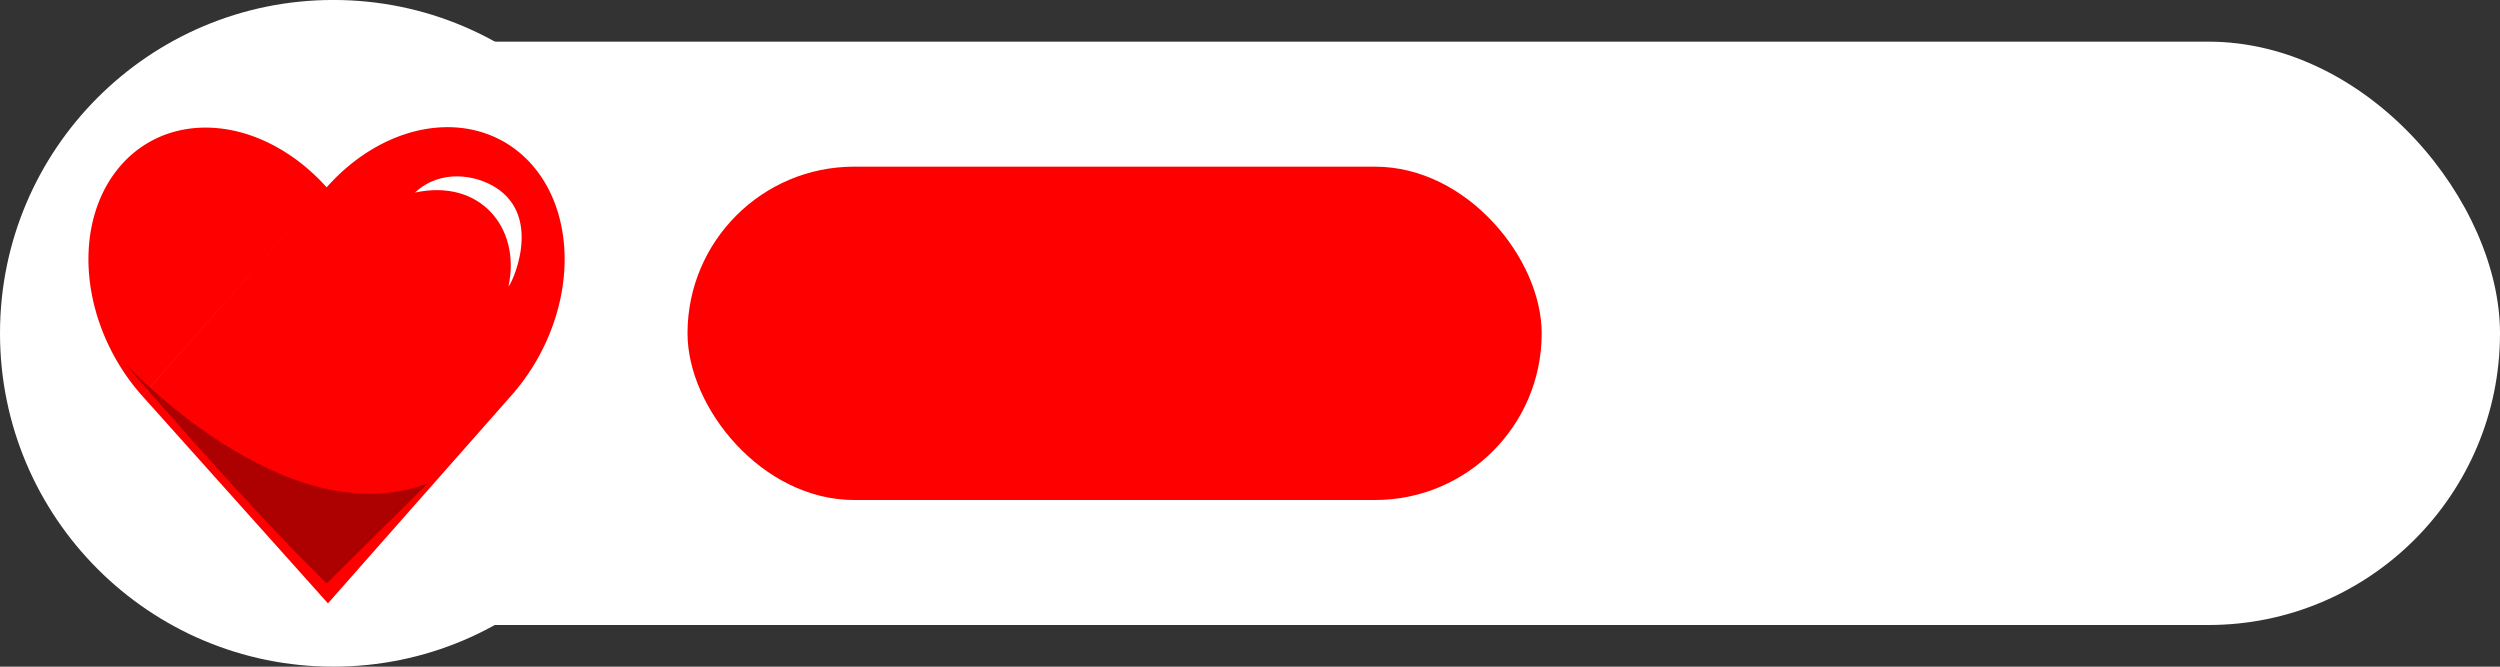 <?xml version="1.0" encoding="UTF-8" standalone="no"?>
<!-- Created with Inkscape (http://www.inkscape.org/) -->

<svg
   xmlns:dc="http://purl.org/dc/elements/1.1/"
   xmlns:cc="http://creativecommons.org/ns#"
   xmlns:rdf="http://www.w3.org/1999/02/22-rdf-syntax-ns#"
   xmlns:svg="http://www.w3.org/2000/svg"
   xmlns="http://www.w3.org/2000/svg"
   xmlns:sodipodi="http://sodipodi.sourceforge.net/DTD/sodipodi-0.dtd"
   xmlns:inkscape="http://www.inkscape.org/namespaces/inkscape"
   width="240"
   height="64"
   viewBox="0 0 63.5 16.933"
   version="1.1"
   id="svg26341"
   inkscape:version="0.92.4 (5da689c313, 2019-01-14)"
   sodipodi:docname="healthbar-50.svg">
  <rect x="0" y="0" width="63.5" height="16.933" fill="#333333" stroke="none"/>
  <defs
     id="defs26335" />
  <sodipodi:namedview
     id="base"
     pagecolor="#ffffff"
     bordercolor="#666666"
     borderopacity="1.0"
     inkscape:pageopacity="0.0"
     inkscape:pageshadow="2"
     inkscape:zoom="1.4142136"
     inkscape:cx="142.80897"
     inkscape:cy="8.6781431"
     inkscape:document-units="px"
     inkscape:current-layer="layer1"
     showgrid="false"
     units="px"
     showborder="true"
     inkscape:pagecheckerboard="true"
     inkscape:window-width="1680"
     inkscape:window-height="1028"
     inkscape:window-x="-8"
     inkscape:window-y="-8"
     inkscape:window-maximized="1"
     showguides="true"
     inkscape:guide-bbox="true" />
  <g
     inkscape:label="Layer 1"
     inkscape:groupmode="layer"
     id="layer1"
     transform="translate(63.494,-136.928)">
    <g
       inkscape:groupmode="layer"
       id="layer5"
       inkscape:label="Layer 2" />
    <rect
       style="fill:#ffffff;fill-opacity:1;stroke:none;stroke-width:0.52"
       id="rect2792"
       width="61.464"
       height="14.817"
       x="-61.458"
       y="137.986"
       ry="7.408" />
    <circle
       style="fill:#ffffff;fill-rule:evenodd;stroke-width:0.284"
       id="path2167-4"
       cx="-55.027"
       cy="145.394"
       r="8.467" />
    <path
       style="fill:#ff0000;fill-opacity:1;stroke:none;stroke-width:0.072"
       d="m -60.417,141.12 a 4.375,3.467 60.219 0 0 0.539,5.867 l 4.664,-5.284 -4.663,5.285 4.713,5.265 4.679,-5.303 -0.119,-0.132 0.119,0.132 a 3.463,4.369 29.182 0 0 0.478,-5.865 3.463,4.369 29.182 0 0 -5.19,0.601 l -6.06e-4,-6.4e-4 a 4.375,3.467 60.219 0 0 -5.219,-0.566 z"
       id="rect2129-6"
       inkscape:connector-curvature="0" />
    <path
       style="fill:#ffffff;fill-opacity:1;stroke:none;stroke-width:0.188px;stroke-linecap:butt;stroke-linejoin:miter;stroke-opacity:1"
       d="m -52.954,141.819 c 1.655,-0.359 2.696,0.895 2.376,2.38 0.046,0.016 0.909,-1.739 -0.336,-2.515 -0.493,-0.307 -1.382,-0.475 -2.04,0.135 z"
       id="path2762"
       inkscape:connector-curvature="0"
       sodipodi:nodetypes="ccsc" />
    <path
       style="fill:#ad0000;fill-opacity:1;stroke:none;stroke-width:0.302px;stroke-linecap:butt;stroke-linejoin:miter;stroke-opacity:1"
       d="m -60.357,146.116 c 0,0 2.916,3.428 5.159,5.632 l 2.57,-2.542 c -3.647,1.375 -7.73,-3.09 -7.73,-3.09 z"
       id="path2764"
       inkscape:connector-curvature="0"
       sodipodi:nodetypes="cccc" />
    <rect
       style="fill:#ff0000;fill-opacity:1;stroke:none;stroke-width:0.234"
       id="rect2792-4"
       width="21.696"
       height="8.467"
       x="-46.031"
       y="141.161"
       ry="4.233" />
  </g>
</svg>
